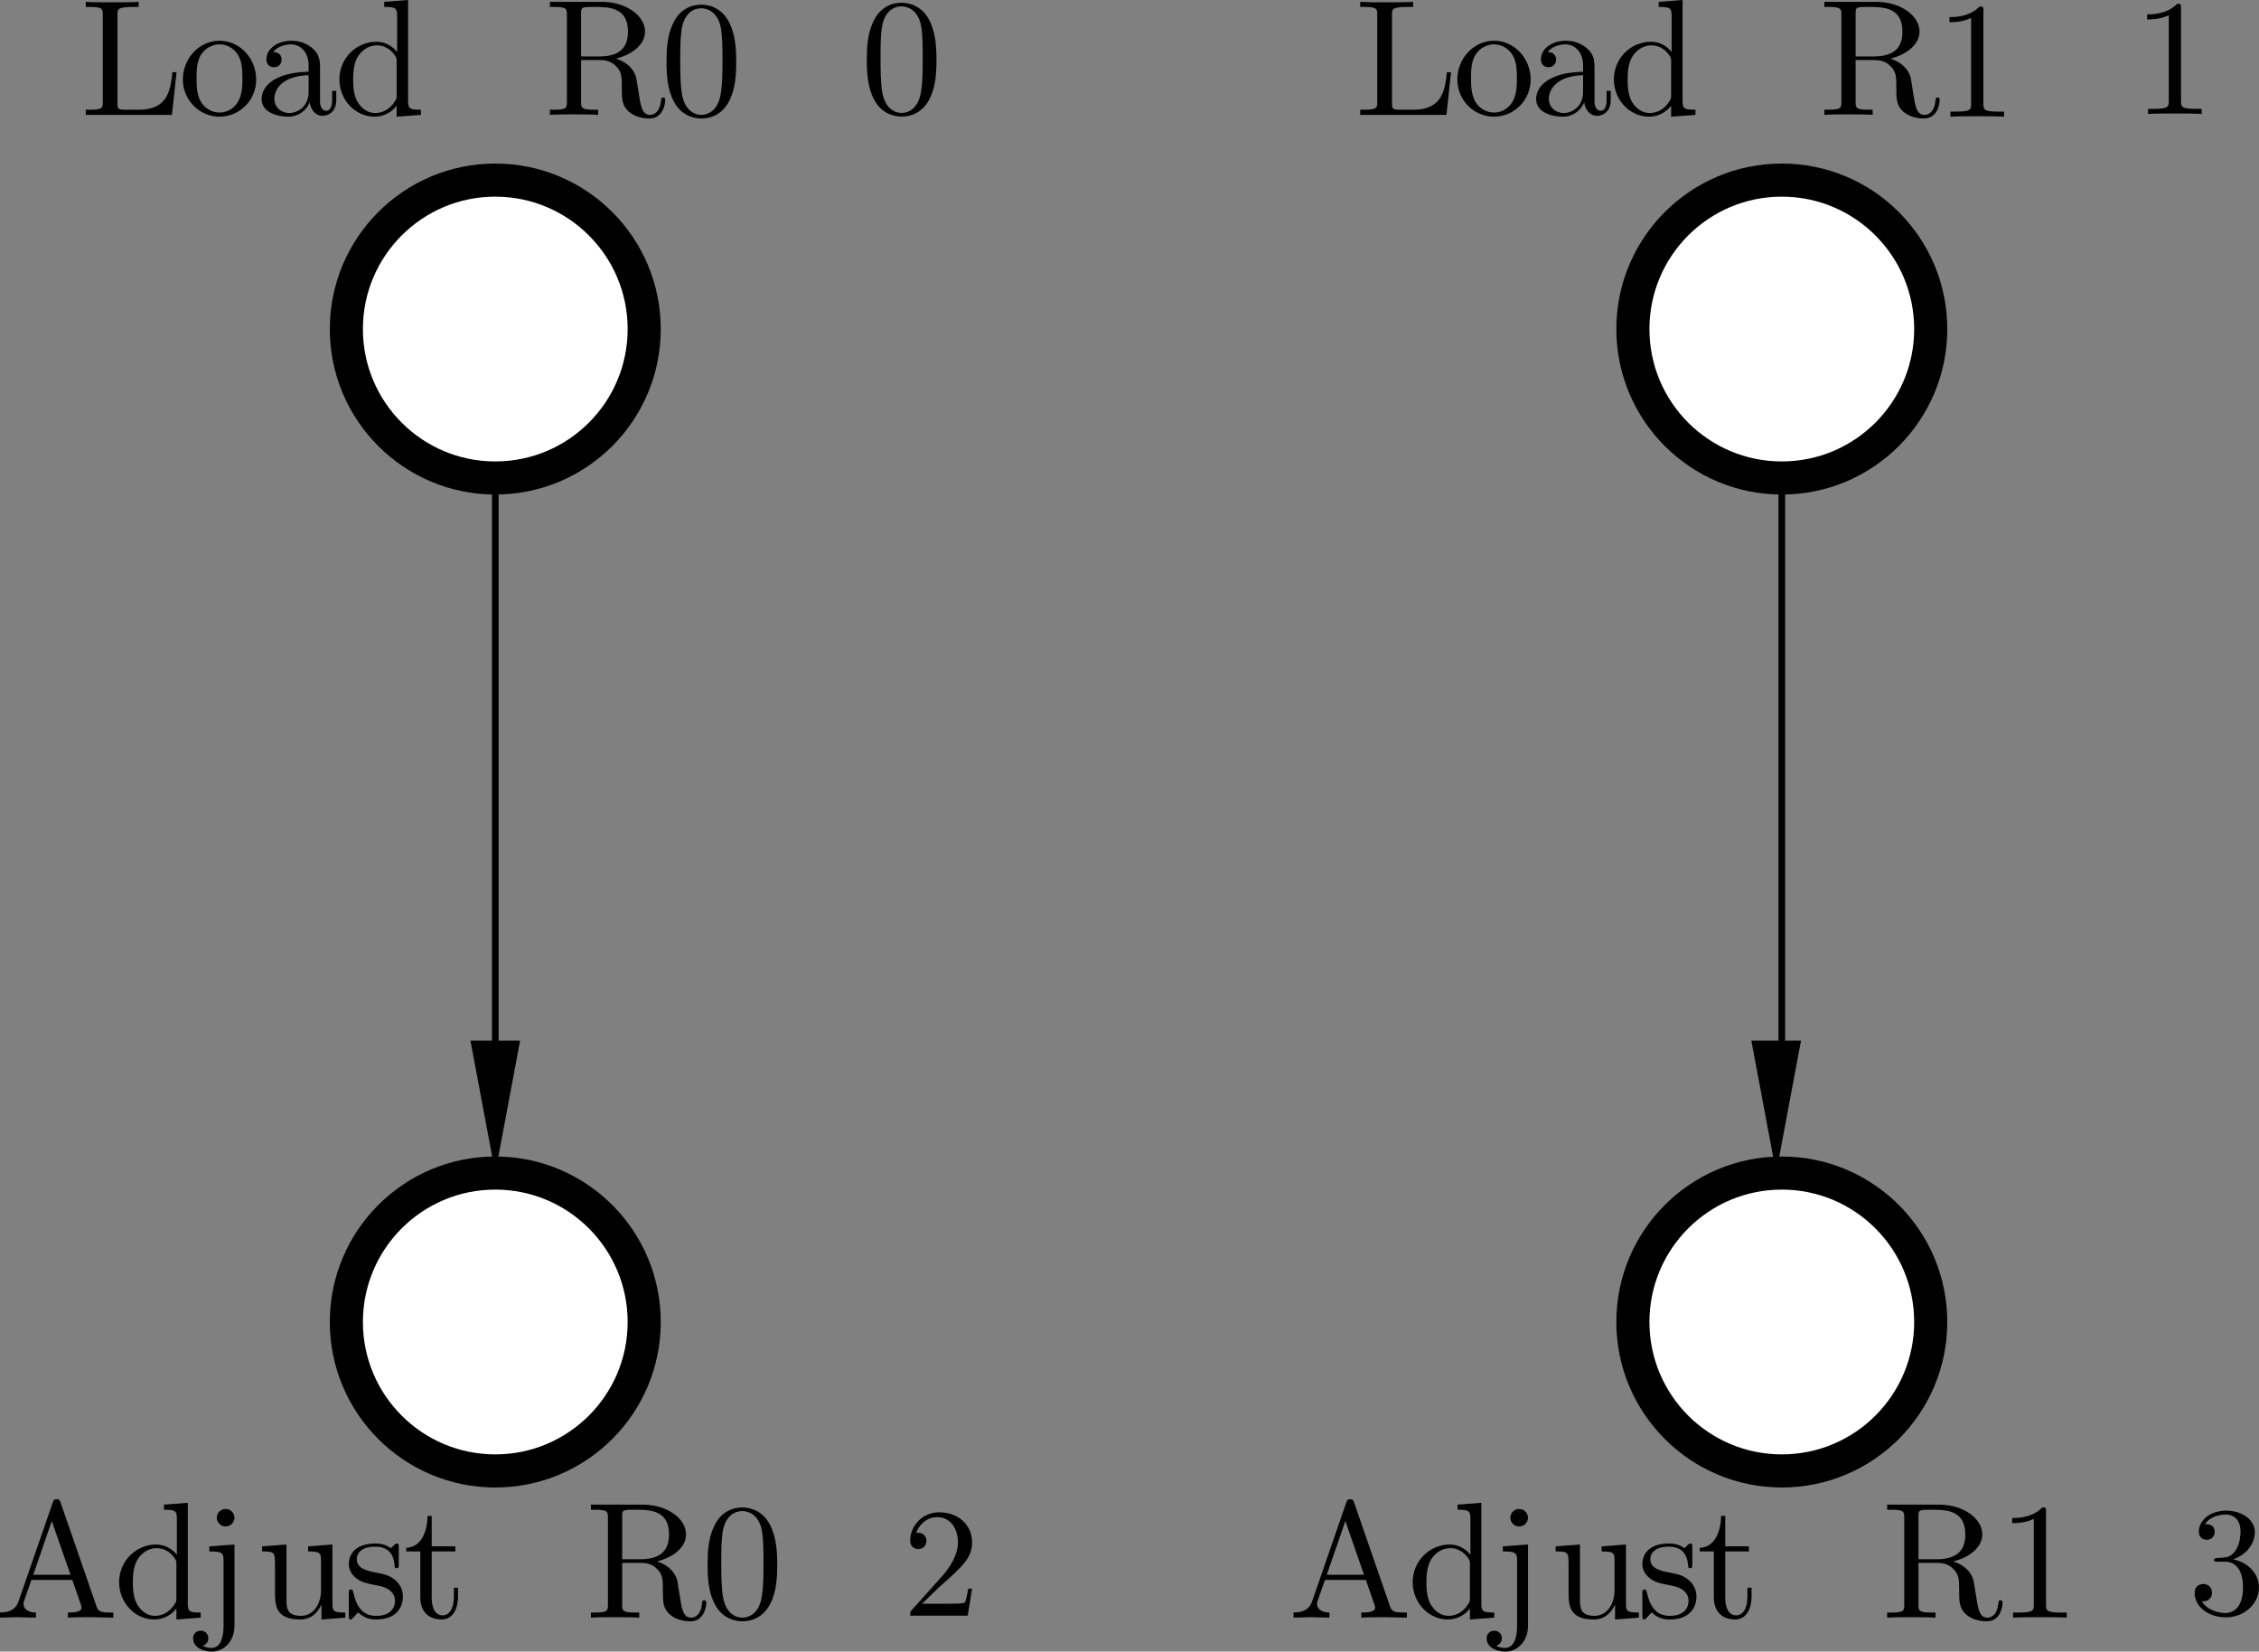 <?xml version="1.0" encoding="UTF-8" standalone="no"?>
<!-- Created with Inkscape (http://www.inkscape.org/) -->

<svg
   xmlns:dc="http://purl.org/dc/elements/1.1/"
   xmlns:cc="http://creativecommons.org/ns#"
   xmlns:rdf="http://www.w3.org/1999/02/22-rdf-syntax-ns#"
   xmlns:svg="http://www.w3.org/2000/svg"
   xmlns="http://www.w3.org/2000/svg"
   xmlns:sodipodi="http://sodipodi.sourceforge.net/DTD/sodipodi-0.dtd"
   xmlns:inkscape="http://www.inkscape.org/namespaces/inkscape"
   id="svg2"
   version="1.1"
   inkscape:version="0.91 r13725"
   xml:space="preserve"
   width="341.301"
   height="249.497"
   viewBox="0 0 341.301 249.497"
   sodipodi:docname="ataed-scenario-turn.svg"><rect x="0" y="0" width="341.301" height="249.497" fill="#808080" stroke="none"/><defs
     id="defs6"><clipPath
       clipPathUnits="userSpaceOnUse"
       id="clipPath84"><path
         d="m 265,4 9,0 0,14 -9,0 0,-14 z"
         id="path86"
         inkscape:connector-curvature="0" /></clipPath></defs><sodipodi:namedview
     pagecolor="#ffffff"
     bordercolor="#666666"
     borderopacity="1"
     objecttolerance="10"
     gridtolerance="10"
     guidetolerance="10"
     inkscape:pageopacity="0"
     inkscape:pageshadow="2"
     inkscape:window-width="782"
     inkscape:window-height="480"
     id="namedview4"
     showgrid="false"
     inkscape:zoom="0.94590347"
     inkscape:cx="170.65059"
     inkscape:cy="124.74846"
     inkscape:window-x="0"
     inkscape:window-y="27"
     inkscape:window-maximized="0"
     inkscape:current-layer="g10" /><g
     id="g10"
     inkscape:groupmode="layer"
     inkscape:label="ataed-scenario-turn"
     transform="matrix(1.25,0,0,-1.25,0,249.497)"><g
       id="g12"><path
         d="m 77.863,39.832 c 0,-9.941 -8.058,-18 -18,-18 -9.941,0 -18,8.059 -18,18 0,9.937 8.059,18 18,18 9.942,0 18,-8.063 18,-18 z"
         style="fill:#ffffff;fill-opacity:1;fill-rule:nonzero;stroke:#000000;stroke-width:4;stroke-linecap:square;stroke-linejoin:miter;stroke-miterlimit:10;stroke-dasharray:none;stroke-opacity:1"
         id="path14"
         inkscape:connector-curvature="0" /><path
         d="m 13.699,4.101 0,0.618 -0.359,0 c -1.199,0 -1.481,0.14 -1.699,0.804 l -4.321,12.5 c -0.101,0.258 -0.14,0.395 -0.461,0.395 -0.32,0 -0.379,-0.117 -0.48,-0.395 L 2.238,6.062 C 1.879,5.039 1.078,4.738 0,4.719 L 0,4.101 2.039,4.16 4.34,4.101 l 0,0.618 c -1,0 -1.5,0.5 -1.5,1.019 0,0.063 0.019,0.262 0.039,0.301 l 0.922,2.621 4.937,0 1.063,-3.059 C 9.82,5.523 9.859,5.398 9.859,5.32 9.859,4.719 8.738,4.719 8.199,4.719 l 0,-0.618 C 8.918,4.16 10.32,4.16 11.078,4.16 l 2.621,-0.059 z m -5.179,5.18 -4.5,0 2.238,6.5 2.262,-6.5 z"
         style="fill:#000000;fill-opacity:1;fill-rule:nonzero;stroke:none"
         id="path16"
         inkscape:connector-curvature="0" /><path
         d="m 24.258,4.101 0,0.618 c -1.399,0 -1.559,0.14 -1.559,1.121 l 0,12.14 -2.879,-0.222 0,-0.614 c 1.399,0 1.559,-0.144 1.559,-1.121 l 0,-4.324 c -0.578,0.719 -1.441,1.242 -2.52,1.242 -2.359,0 -4.461,-1.961 -4.461,-4.543 0,-2.539 1.961,-4.519 4.243,-4.519 1.277,0 2.179,0.683 2.679,1.32 l 0,-1.32 2.938,0.222 z m -2.938,2.36 c 0,-0.36 0,-0.399 -0.222,-0.742 -0.598,-0.961 -1.5,-1.399 -2.36,-1.399 -0.898,0 -1.617,0.52 -2.097,1.281 -0.52,0.817 -0.582,1.961 -0.582,2.778 0,0.742 0.039,1.941 0.621,2.84 0.418,0.621 1.179,1.281 2.258,1.281 0.703,0 1.542,-0.301 2.16,-1.199 0.222,-0.34 0.222,-0.383 0.222,-0.739 l 0,-4.101 z"
         style="fill:#000000;fill-opacity:1;fill-rule:nonzero;stroke:none"
         id="path18"
         inkscape:connector-curvature="0" /><path
         d="m 28.34,3.101 0,9.84 -3.039,-0.222 0,-0.618 c 1.539,0 1.719,-0.14 1.719,-1.121 l 0,-7.918 c 0,-0.902 -0.18,-2.621 -1.461,-2.621 -0.098,0 -0.559,0 -1.079,0.258 0.301,0.082 0.7,0.363 0.7,0.902 0,0.52 -0.36,0.922 -0.922,0.922 C 23.699,2.523 23.34,2.121 23.34,1.601 23.34,0.562 24.461,0 25.598,0 c 1.5,0 2.742,1.281 2.742,3.101 z m 0,13.082 c 0,0.536 -0.461,1.055 -1.059,1.055 -0.683,0 -1.082,-0.555 -1.082,-1.055 0,-0.539 0.461,-1.062 1.059,-1.062 0.68,0 1.082,0.562 1.082,1.062 z"
         style="fill:#000000;fill-opacity:1;fill-rule:nonzero;stroke:none"
         id="path20"
         inkscape:connector-curvature="0" /><path
         d="m 41.738,4.101 0,0.618 c -1.398,0 -1.558,0.14 -1.558,1.121 l 0,7.101 -2.942,-0.222 0,-0.618 c 1.403,0 1.563,-0.14 1.563,-1.121 l 0,-3.562 c 0,-1.735 -0.961,-3.098 -2.422,-3.098 -1.68,0 -1.758,0.938 -1.758,1.981 l 0,6.64 -2.941,-0.222 0,-0.618 c 1.558,0 1.558,-0.062 1.558,-1.843 l 0,-3 c 0,-1.559 0,-3.379 3.043,-3.379 1.117,0 2,0.562 2.578,1.804 l 0,-1.804 2.879,0.222 z"
         style="fill:#000000;fill-opacity:1;fill-rule:nonzero;stroke:none"
         id="path22"
         inkscape:connector-curvature="0" /><path
         d="m 48.699,6.66 c 0,1.059 -0.601,1.66 -0.84,1.902 -0.66,0.637 -1.441,0.797 -2.281,0.961 -1.117,0.215 -2.457,0.477 -2.457,1.637 0,0.699 0.52,1.523 2.238,1.523 2.2,0 2.301,-1.804 2.34,-2.425 0.02,-0.18 0.239,-0.18 0.239,-0.18 0.261,0 0.261,0.105 0.261,0.484 l 0,2.016 c 0,0.34 0,0.484 -0.219,0.484 -0.101,0 -0.14,0 -0.402,-0.242 -0.058,-0.082 -0.258,-0.258 -0.34,-0.32 -0.758,0.562 -1.578,0.562 -1.879,0.562 -2.441,0 -3.199,-1.343 -3.199,-2.461 0,-0.703 0.32,-1.261 0.86,-1.703 0.64,-0.519 1.199,-0.64 2.64,-0.918 0.438,-0.082 2.078,-0.402 2.078,-1.836 0,-1.023 -0.699,-1.824 -2.258,-1.824 -1.679,0 -2.402,1.141 -2.781,2.84 C 42.641,7.418 42.621,7.5 42.418,7.5 42.16,7.5 42.16,7.359 42.16,7 l 0,-2.641 c 0,-0.336 0,-0.48 0.219,-0.48 0.101,0 0.121,0.019 0.5,0.402 0.039,0.039 0.039,0.078 0.402,0.457 0.879,-0.84 1.778,-0.859 2.199,-0.859 2.301,0 3.219,1.34 3.219,2.781 z"
         style="fill:#000000;fill-opacity:1;fill-rule:nonzero;stroke:none"
         id="path24"
         inkscape:connector-curvature="0" /><path
         d="m 55.359,6.578 0,1.141 -0.5,0 0,-1.098 c 0,-1.477 -0.601,-2.242 -1.339,-2.242 -1.34,0 -1.34,1.82 -1.34,2.16 l 0,5.562 2.859,0 0,0.618 -2.859,0 0,3.679 -0.5,0 c -0.02,-1.64 -0.621,-3.777 -2.582,-3.859 l 0,-0.438 1.703,0 0,-5.523 c 0,-2.457 1.859,-2.699 2.578,-2.699 1.422,0 1.98,1.422 1.98,2.699 z"
         style="fill:#000000;fill-opacity:1;fill-rule:nonzero;stroke:none"
         id="path26"
         inkscape:connector-curvature="0" /><path
         d="m 85.363,5.859 c 0,0.121 0,0.34 -0.261,0.34 -0.219,0 -0.219,-0.176 -0.239,-0.32 -0.121,-1.418 -0.82,-1.778 -1.32,-1.778 -0.981,0 -1.141,1.02 -1.422,2.879 l -0.258,1.598 c -0.363,1.281 -1.34,1.945 -2.441,2.32 1.941,0.481 3.5,1.703 3.5,3.262 0,1.918 -2.281,3.598 -5.219,3.598 l -6.281,0 0,-0.614 0.48,0 c 1.539,0 1.578,-0.226 1.578,-0.945 l 0,-10.539 c 0,-0.719 -0.039,-0.941 -1.578,-0.941 l -0.48,0 0,-0.618 c 0.719,0.059 2.14,0.059 2.918,0.059 0.781,0 2.203,0 2.922,-0.059 l 0,0.618 -0.481,0 c -1.539,0 -1.578,0.222 -1.578,0.941 l 0,5.059 2.297,0 c 0.32,0 1.16,0 1.863,-0.68 0.758,-0.719 0.758,-1.34 0.758,-2.68 0,-1.297 0,-2.101 0.82,-2.859 0.821,-0.719 1.922,-0.84 2.52,-0.84 1.562,0 1.902,1.641 1.902,2.199 z m -4.5,8.301 c 0,-1.379 -0.48,-3 -3.441,-3 l -2.219,0 0,5.18 c 0,0.461 0,0.699 0.438,0.761 0.199,0.043 0.781,0.043 1.179,0.043 1.801,0 4.043,-0.082 4.043,-2.984 z"
         style="fill:#000000;fill-opacity:1;fill-rule:nonzero;stroke:none"
         id="path28"
         inkscape:connector-curvature="0" /><path
         d="m 93.941,10.5 c 0,1.601 -0.101,3.199 -0.8,4.683 -0.918,1.918 -2.559,2.235 -3.399,2.235 -1.199,0 -2.66,-0.52 -3.48,-2.379 -0.641,-1.379 -0.739,-2.938 -0.739,-4.539 0,-1.5 0.079,-3.301 0.899,-4.817 0.859,-1.621 2.32,-2.023 3.301,-2.023 1.078,0 2.597,0.418 3.48,2.32 0.637,1.379 0.738,2.938 0.738,4.52 z m -1.66,0.238 c 0,-1.5 0,-2.859 -0.219,-4.137 -0.3,-1.902 -1.441,-2.5 -2.339,-2.5 -0.782,0 -1.961,0.5 -2.321,2.422 -0.222,1.196 -0.222,3.039 -0.222,4.215 0,1.285 0,2.602 0.16,3.68 0.383,2.383 1.883,2.562 2.383,2.562 0.66,0 1.98,-0.359 2.359,-2.336 0.199,-1.121 0.199,-2.644 0.199,-3.906 z"
         style="fill:#000000;fill-opacity:1;fill-rule:nonzero;stroke:none"
         id="path30"
         inkscape:connector-curvature="0" /><path
         d="m 233.363,39.832 c 0,-9.941 -8.058,-18 -18,-18 -9.937,0 -18,8.059 -18,18 0,9.937 8.063,18 18,18 9.942,0 18,-8.063 18,-18 z"
         style="fill:#ffffff;fill-opacity:1;fill-rule:nonzero;stroke:#000000;stroke-width:4;stroke-linecap:square;stroke-linejoin:miter;stroke-miterlimit:10;stroke-dasharray:none;stroke-opacity:1"
         id="path32"
         inkscape:connector-curvature="0" /><path
         d="m 170.047,4.101 0,0.618 -0.359,0 c -1.2,0 -1.481,0.14 -1.7,0.804 l -4.32,12.5 c -0.102,0.258 -0.141,0.395 -0.461,0.395 -0.32,0 -0.379,-0.117 -0.48,-0.395 L 158.59,6.062 c -0.363,-1.023 -1.16,-1.324 -2.242,-1.343 l 0,-0.618 2.039,0.059 2.301,-0.059 0,0.618 c -1,0 -1.5,0.5 -1.5,1.019 0,0.063 0.019,0.262 0.039,0.301 l 0.921,2.621 4.942,0 1.058,-3.059 c 0.02,-0.078 0.059,-0.203 0.059,-0.281 0,-0.601 -1.117,-0.601 -1.66,-0.601 l 0,-0.618 c 0.723,0.059 2.121,0.059 2.883,0.059 l 2.617,-0.059 z m -5.18,5.18 -4.5,0 2.242,6.5 2.258,-6.5 z"
         style="fill:#000000;fill-opacity:1;fill-rule:nonzero;stroke:none"
         id="path34"
         inkscape:connector-curvature="0" /><path
         d="m 180.609,4.101 0,0.618 c -1.402,0 -1.562,0.14 -1.562,1.121 l 0,12.14 -2.879,-0.222 0,-0.614 c 1.398,0 1.559,-0.144 1.559,-1.121 l 0,-4.324 c -0.579,0.719 -1.438,1.242 -2.52,1.242 -2.359,0 -4.461,-1.961 -4.461,-4.543 0,-2.539 1.961,-4.519 4.242,-4.519 1.282,0 2.18,0.683 2.68,1.32 l 0,-1.32 2.941,0.222 z m -2.941,2.36 c 0,-0.36 0,-0.399 -0.219,-0.742 -0.601,-0.961 -1.5,-1.399 -2.359,-1.399 -0.902,0 -1.621,0.52 -2.102,1.281 -0.519,0.817 -0.582,1.961 -0.582,2.778 0,0.742 0.043,1.941 0.621,2.84 0.422,0.621 1.18,1.281 2.262,1.281 0.699,0 1.539,-0.301 2.16,-1.199 0.219,-0.34 0.219,-0.383 0.219,-0.739 l 0,-4.101 z"
         style="fill:#000000;fill-opacity:1;fill-rule:nonzero;stroke:none"
         id="path36"
         inkscape:connector-curvature="0" /><path
         d="m 184.688,3.101 0,9.84 -3.04,-0.222 0,-0.618 c 1.54,0 1.719,-0.14 1.719,-1.121 l 0,-7.918 c 0,-0.902 -0.179,-2.621 -1.461,-2.621 -0.097,0 -0.558,0 -1.078,0.258 0.301,0.082 0.699,0.363 0.699,0.902 0,0.52 -0.359,0.922 -0.918,0.922 -0.562,0 -0.921,-0.402 -0.921,-0.922 0,-1.039 1.121,-1.601 2.261,-1.601 1.5,0 2.739,1.281 2.739,3.101 z m 0,13.082 c 0,0.536 -0.461,1.055 -1.059,1.055 -0.68,0 -1.082,-0.555 -1.082,-1.055 0,-0.539 0.461,-1.062 1.062,-1.062 0.68,0 1.079,0.562 1.079,1.062 z"
         style="fill:#000000;fill-opacity:1;fill-rule:nonzero;stroke:none"
         id="path38"
         inkscape:connector-curvature="0" /><path
         d="m 198.09,4.101 0,0.618 c -1.402,0 -1.563,0.14 -1.563,1.121 l 0,7.101 -2.937,-0.222 0,-0.618 c 1.398,0 1.558,-0.14 1.558,-1.121 l 0,-3.562 c 0,-1.735 -0.96,-3.098 -2.421,-3.098 -1.68,0 -1.758,0.938 -1.758,1.981 l 0,6.64 -2.942,-0.222 0,-0.618 c 1.563,0 1.563,-0.062 1.563,-1.843 l 0,-3 c 0,-1.559 0,-3.379 3.039,-3.379 1.117,0 2,0.562 2.578,1.804 l 0,-1.804 2.883,0.222 z"
         style="fill:#000000;fill-opacity:1;fill-rule:nonzero;stroke:none"
         id="path40"
         inkscape:connector-curvature="0" /><path
         d="m 205.047,6.66 c 0,1.059 -0.598,1.66 -0.84,1.902 -0.66,0.637 -1.437,0.797 -2.277,0.961 -1.121,0.215 -2.461,0.477 -2.461,1.637 0,0.699 0.519,1.523 2.238,1.523 2.199,0 2.301,-1.804 2.34,-2.425 0.019,-0.18 0.242,-0.18 0.242,-0.18 0.258,0 0.258,0.105 0.258,0.484 l 0,2.016 c 0,0.34 0,0.484 -0.219,0.484 -0.101,0 -0.14,0 -0.398,-0.242 -0.063,-0.082 -0.262,-0.258 -0.34,-0.32 -0.762,0.562 -1.582,0.562 -1.883,0.562 -2.437,0 -3.199,-1.343 -3.199,-2.461 0,-0.703 0.32,-1.261 0.859,-1.703 0.641,-0.519 1.199,-0.64 2.641,-0.918 0.441,-0.082 2.082,-0.402 2.082,-1.836 0,-1.023 -0.703,-1.824 -2.262,-1.824 -1.68,0 -2.398,1.141 -2.781,2.84 -0.059,0.258 -0.078,0.34 -0.277,0.34 -0.262,0 -0.262,-0.141 -0.262,-0.5 l 0,-2.641 c 0,-0.336 0,-0.48 0.219,-0.48 0.101,0 0.121,0.019 0.5,0.402 0.043,0.039 0.043,0.078 0.402,0.457 0.879,-0.84 1.777,-0.859 2.199,-0.859 2.301,0 3.219,1.34 3.219,2.781 z"
         style="fill:#000000;fill-opacity:1;fill-rule:nonzero;stroke:none"
         id="path42"
         inkscape:connector-curvature="0" /><path
         d="m 211.707,6.578 0,1.141 -0.5,0 0,-1.098 c 0,-1.477 -0.598,-2.242 -1.34,-2.242 -1.34,0 -1.34,1.82 -1.34,2.16 l 0,5.562 2.86,0 0,0.618 -2.86,0 0,3.679 -0.5,0 c -0.019,-1.64 -0.621,-3.777 -2.578,-3.859 l 0,-0.438 1.699,0 0,-5.523 c 0,-2.457 1.86,-2.699 2.579,-2.699 1.421,0 1.98,1.422 1.98,2.699 z"
         style="fill:#000000;fill-opacity:1;fill-rule:nonzero;stroke:none"
         id="path44"
         inkscape:connector-curvature="0" /><path
         d="m 242.043,5.859 c 0,0.121 0,0.34 -0.262,0.34 -0.222,0 -0.222,-0.176 -0.238,-0.32 -0.121,-1.418 -0.824,-1.778 -1.324,-1.778 -0.977,0 -1.137,1.02 -1.418,2.879 l -0.258,1.598 c -0.363,1.281 -1.34,1.945 -2.445,2.32 1.945,0.481 3.5,1.703 3.5,3.262 0,1.918 -2.278,3.598 -5.215,3.598 l -6.285,0 0,-0.614 0.484,0 c 1.539,0 1.582,-0.226 1.582,-0.945 l 0,-10.539 c 0,-0.719 -0.043,-0.941 -1.582,-0.941 l -0.484,0 0,-0.618 c 0.722,0.059 2.144,0.059 2.922,0.059 0.781,0 2.199,0 2.918,-0.059 l 0,0.618 -0.477,0 c -1.539,0 -1.578,0.222 -1.578,0.941 l 0,5.059 2.297,0 c 0.324,0 1.164,0 1.863,-0.68 0.758,-0.719 0.758,-1.34 0.758,-2.68 0,-1.297 0,-2.101 0.82,-2.859 0.817,-0.719 1.922,-0.84 2.516,-0.84 1.566,0 1.906,1.641 1.906,2.199 z m -4.5,8.301 c 0,-1.379 -0.484,-3 -3.445,-3 l -2.215,0 0,5.18 c 0,0.461 0,0.699 0.437,0.761 0.2,0.043 0.778,0.043 1.184,0.043 1.797,0 4.039,-0.082 4.039,-2.984 z"
         style="fill:#000000;fill-opacity:1;fill-rule:nonzero;stroke:none"
         id="path46"
         inkscape:connector-curvature="0" /><path
         d="m 249.801,4.101 0,0.618 -0.637,0 c -1.801,0 -1.863,0.222 -1.863,0.964 l 0,11.215 c 0,0.481 0,0.52 -0.457,0.52 -1.246,-1.274 -3,-1.274 -3.641,-1.274 l 0,-0.621 c 0.395,0 1.578,0 2.617,0.516 l 0,-10.356 c 0,-0.722 -0.058,-0.964 -1.859,-0.964 l -0.641,0 0,-0.618 c 0.7,0.059 2.442,0.059 3.239,0.059 0.804,0 2.539,0 3.242,-0.059 z"
         style="fill:#000000;fill-opacity:1;fill-rule:nonzero;stroke:none"
         id="path48"
         inkscape:connector-curvature="0" /><path
         d="m 266.117,185.824 0,0.617 -0.637,0 c -1.8,0 -1.863,0.223 -1.863,0.965 l 0,11.215 c 0,0.48 0,0.52 -0.457,0.52 -1.246,-1.274 -3,-1.274 -3.64,-1.274 l 0,-0.621 c 0.394,0 1.578,0 2.617,0.516 l 0,-10.356 c 0,-0.723 -0.059,-0.965 -1.86,-0.965 l -0.64,0 0,-0.617 c 0.699,0.059 2.441,0.059 3.238,0.059 0.805,0 2.539,0 3.242,-0.059 z"
         style="fill:#000000;fill-opacity:1;fill-rule:nonzero;stroke:none"
         id="path50"
         inkscape:connector-curvature="0" /><path
         d="m 77.863,159.832 c 0,-9.941 -8.058,-18 -18,-18 -9.941,0 -18,8.059 -18,18 0,9.937 8.059,18 18,18 9.942,0 18,-8.063 18,-18 z"
         style="fill:#ffffff;fill-opacity:1;fill-rule:nonzero;stroke:#000000;stroke-width:4;stroke-linecap:square;stroke-linejoin:miter;stroke-miterlimit:10;stroke-dasharray:none;stroke-opacity:1"
         id="path52"
         inkscape:connector-curvature="0" /><path
         d="m 113.191,192.348 c 0,1.601 -0.105,3.199 -0.8,4.683 -0.926,1.918 -2.563,2.235 -3.403,2.235 -1.203,0 -2.66,-0.52 -3.48,-2.379 -0.641,-1.379 -0.738,-2.938 -0.738,-4.539 0,-1.5 0.082,-3.301 0.898,-4.817 0.859,-1.621 2.32,-2.023 3.297,-2.023 1.082,0 2.601,0.418 3.48,2.32 0.641,1.379 0.746,2.938 0.746,4.52 z m -1.664,0.238 c 0,-1.5 0,-2.86 -0.218,-4.137 -0.301,-1.902 -1.442,-2.5 -2.344,-2.5 -0.774,0 -1.957,0.5 -2.317,2.422 -0.218,1.195 -0.218,3.039 -0.218,4.215 0,1.285 0,2.601 0.156,3.68 0.379,2.382 1.879,2.562 2.379,2.562 0.66,0 1.98,-0.359 2.363,-2.336 0.199,-1.121 0.199,-2.644 0.199,-3.906 z"
         style="fill:#000000;fill-opacity:1;fill-rule:nonzero;stroke:none"
         id="path54"
         inkscape:connector-curvature="0" /><path
         d="m 21.34,190.875 -0.5,0 c -0.219,-2.039 -0.5,-4.539 -4.016,-4.539 l -1.64,0 c -0.946,0 -0.985,0.14 -0.985,0.801 l 0,10.66 c 0,0.679 0,0.961 1.903,0.961 l 0.656,0 0,0.617 c -0.719,-0.059 -2.539,-0.059 -3.356,-0.059 -0.781,0 -2.34,0 -3.039,0.059 l 0,-0.617 0.477,0 c 1.543,0 1.582,-0.223 1.582,-0.942 l 0,-10.539 c 0,-0.722 -0.039,-0.941 -1.582,-0.941 l -0.477,0 0,-0.621 10.418,0 0.559,5.16 z"
         style="fill:#000000;fill-opacity:1;fill-rule:nonzero;stroke:none"
         id="path56"
         inkscape:connector-curvature="0" /><path
         d="m 30.965,189.996 c 0,2.559 -2,4.68 -4.426,4.68 -2.5,0 -4.437,-2.18 -4.437,-4.68 0,-2.578 2.082,-4.5 4.421,-4.5 2.418,0 4.442,1.961 4.442,4.5 z m -1.664,0.16 c 0,-0.719 0,-1.801 -0.438,-2.68 -0.441,-0.898 -1.324,-1.48 -2.324,-1.48 -0.855,0 -1.738,0.422 -2.281,1.34 -0.5,0.879 -0.5,2.101 -0.5,2.82 0,0.781 0,1.86 0.48,2.742 0.543,0.918 1.481,1.34 2.285,1.34 0.879,0 1.735,-0.441 2.258,-1.301 0.52,-0.859 0.52,-2.019 0.52,-2.781 z"
         style="fill:#000000;fill-opacity:1;fill-rule:nonzero;stroke:none"
         id="path58"
         inkscape:connector-curvature="0" /><path
         d="m 40.645,187.496 0,1.121 -0.5,0 0,-1.121 c 0,-1.16 -0.5,-1.281 -0.723,-1.281 -0.664,0 -0.738,0.902 -0.738,1 l 0,4 c 0,0.84 0,1.621 -0.719,2.363 -0.781,0.777 -1.781,1.098 -2.746,1.098 -1.641,0 -3.02,-0.938 -3.02,-2.258 0,-0.602 0.403,-0.942 0.922,-0.942 0.563,0 0.918,0.399 0.918,0.922 0,0.239 -0.098,0.899 -1.016,0.918 0.539,0.7 1.516,0.922 2.161,0.922 0.976,0 2.117,-0.781 2.117,-2.562 l 0,-0.739 c -1.02,-0.062 -2.418,-0.121 -3.68,-0.722 -1.5,-0.68 -2,-1.719 -2,-2.598 0,-1.621 1.941,-2.121 3.203,-2.121 1.321,0 2.238,0.801 2.617,1.742 0.082,-0.801 0.621,-1.64 1.559,-1.64 0.422,0 1.645,0.277 1.645,1.898 z m -3.344,1.02 c 0,-1.899 -1.438,-2.579 -2.336,-2.579 -0.981,0 -1.805,0.7 -1.805,1.7 0,1.101 0.84,2.761 4.141,2.879 l 0,-2 z"
         style="fill:#000000;fill-opacity:1;fill-rule:nonzero;stroke:none"
         id="path60"
         inkscape:connector-curvature="0" /><path
         d="m 50.883,185.715 0,0.621 c -1.399,0 -1.559,0.14 -1.559,1.121 l 0,12.141 -2.883,-0.223 0,-0.617 c 1.399,0 1.559,-0.141 1.559,-1.121 l 0,-4.321 c -0.578,0.719 -1.438,1.239 -2.516,1.239 -2.363,0 -4.461,-1.957 -4.461,-4.539 0,-2.54 1.961,-4.52 4.235,-4.52 1.281,0 2.183,0.68 2.683,1.32 l 0,-1.32 2.942,0.219 z m -2.942,2.363 c 0,-0.363 0,-0.402 -0.222,-0.742 -0.598,-0.961 -1.5,-1.399 -2.356,-1.399 -0.898,0 -1.625,0.52 -2.105,1.278 -0.52,0.82 -0.574,1.961 -0.574,2.781 0,0.742 0.035,1.941 0.617,2.84 0.418,0.621 1.183,1.281 2.261,1.281 0.696,0 1.54,-0.301 2.157,-1.199 0.222,-0.34 0.222,-0.383 0.222,-0.742 l 0,-4.098 z"
         style="fill:#000000;fill-opacity:1;fill-rule:nonzero;stroke:none"
         id="path62"
         inkscape:connector-curvature="0" /><path
         d="m 80.402,187.476 c 0,0.122 0,0.34 -0.257,0.34 -0.223,0 -0.223,-0.179 -0.243,-0.32 -0.121,-1.418 -0.824,-1.781 -1.324,-1.781 -0.976,0 -1.137,1.023 -1.418,2.883 l -0.258,1.597 c -0.363,1.281 -1.34,1.942 -2.437,2.321 1.937,0.48 3.5,1.699 3.5,3.261 0,1.918 -2.281,3.598 -5.227,3.598 l -6.273,0 0,-0.617 0.476,0 c 1.543,0 1.582,-0.223 1.582,-0.942 l 0,-10.539 c 0,-0.722 -0.039,-0.941 -1.582,-0.941 l -0.476,0 0,-0.621 c 0.719,0.062 2.137,0.062 2.918,0.062 0.777,0 2.195,0 2.918,-0.062 l 0,0.621 -0.477,0 c -1.543,0 -1.586,0.219 -1.586,0.941 l 0,5.059 2.301,0 c 0.324,0 1.16,0 1.863,-0.68 0.758,-0.719 0.758,-1.34 0.758,-2.68 0,-1.3 0,-2.101 0.824,-2.859 0.817,-0.719 1.918,-0.84 2.516,-0.84 1.562,0 1.902,1.641 1.902,2.199 z m -4.5,8.301 c 0,-1.379 -0.48,-3 -3.437,-3 l -2.227,0 0,5.18 c 0,0.461 0,0.699 0.446,0.758 0.199,0.043 0.781,0.043 1.179,0.043 1.797,0 4.039,-0.082 4.039,-2.981 z"
         style="fill:#000000;fill-opacity:1;fill-rule:nonzero;stroke:none"
         id="path64"
         inkscape:connector-curvature="0" /><path
         d="m 88.984,192.117 c 0,1.598 -0.101,3.199 -0.8,4.68 -0.926,1.918 -2.563,2.238 -3.403,2.238 -1.203,0 -2.66,-0.519 -3.48,-2.379 -0.641,-1.379 -0.739,-2.941 -0.739,-4.539 0,-1.5 0.083,-3.301 0.903,-4.82 0.859,-1.621 2.316,-2.02 3.293,-2.02 1.082,0 2.605,0.418 3.48,2.321 0.645,1.378 0.746,2.937 0.746,4.519 z m -1.66,0.238 c 0,-1.5 0,-2.859 -0.222,-4.14 -0.301,-1.899 -1.442,-2.5 -2.344,-2.5 -0.774,0 -1.957,0.5 -2.317,2.422 -0.222,1.199 -0.222,3.039 -0.222,4.218 0,1.282 0,2.602 0.164,3.68 0.375,2.383 1.875,2.563 2.375,2.563 0.664,0 1.98,-0.36 2.363,-2.34 0.203,-1.121 0.203,-2.641 0.203,-3.903 z"
         style="fill:#000000;fill-opacity:1;fill-rule:nonzero;stroke:none"
         id="path66"
         inkscape:connector-curvature="0" /><path
         d="m 233.363,159.832 c 0,-9.941 -8.058,-18 -18,-18 -9.937,0 -18,8.059 -18,18 0,9.937 8.063,18 18,18 9.942,0 18,-8.063 18,-18 z"
         style="fill:#ffffff;fill-opacity:1;fill-rule:nonzero;stroke:#000000;stroke-width:4;stroke-linecap:square;stroke-linejoin:miter;stroke-miterlimit:10;stroke-dasharray:none;stroke-opacity:1"
         id="path68"
         inkscape:connector-curvature="0" /><path
         d="m 59.863,141.832 0,-68"
         style="fill:none;stroke:#000000;stroke-width:0.8;stroke-linecap:square;stroke-linejoin:miter;stroke-miterlimit:10;stroke-dasharray:none;stroke-opacity:1"
         id="path70"
         inkscape:connector-curvature="0" /><path
         d="m 62.863,73.832 -6,0 3,-16 3,16 z"
         style="fill:#000000;fill-opacity:1;fill-rule:nonzero;stroke:none"
         id="path72"
         inkscape:connector-curvature="0" /><path
         d="m 215.363,141.832 0,-68"
         style="fill:none;stroke:#000000;stroke-width:0.8;stroke-linecap:square;stroke-linejoin:miter;stroke-miterlimit:10;stroke-dasharray:none;stroke-opacity:1"
         id="path74"
         inkscape:connector-curvature="0" /><path
         d="m 217.684,73.832 -6,0 3,-16 3,16 z"
         style="fill:#000000;fill-opacity:1;fill-rule:nonzero;stroke:none"
         id="path76"
         inkscape:connector-curvature="0" /><g
         id="g78"
         transform="translate(0,-0.402)"><g
           id="g80"><g
             id="g82"
             clip-path="url(#clipPath84)"><g
               id="g88"><path
                 d="m 273.039,8.156 c 0,1.539 -1.18,3 -3.129,3.395 1.539,0.508 2.625,1.82 2.625,3.301 0,1.539 -1.648,2.586 -3.449,2.586 -1.895,0 -3.316,-1.126 -3.316,-2.547 0,-0.621 0.41,-0.977 0.953,-0.977 0.582,0 0.957,0.414 0.957,0.957 0,0.938 -0.879,0.938 -1.16,0.938 0.578,0.918 1.816,1.16 2.492,1.16 0.769,0 1.797,-0.41 1.797,-2.098 0,-0.226 -0.036,-1.312 -0.524,-2.137 -0.562,-0.902 -1.199,-0.957 -1.668,-0.976 -0.148,-0.02 -0.601,-0.055 -0.73,-0.055 -0.149,-0.019 -0.282,-0.039 -0.282,-0.226 0,-0.207 0.133,-0.207 0.45,-0.207 l 0.824,0 c 1.539,0 2.23,-1.274 2.23,-3.114 0,-2.547 -1.293,-3.094 -2.117,-3.094 -0.804,0 -2.211,0.321 -2.867,1.426 0.656,-0.093 1.238,0.321 1.238,1.032 0,0.675 -0.508,1.05 -1.051,1.05 -0.449,0 -1.05,-0.261 -1.05,-1.086 0,-1.707 1.742,-2.945 3.785,-2.945 2.289,0 3.992,1.707 3.992,3.617 z"
                 style="fill:#000000;fill-opacity:1;fill-rule:nonzero;stroke:none"
                 id="path90"
                 inkscape:connector-curvature="0" /></g></g></g></g><path
         d="m 117.492,7.605 -0.469,0 C 116.93,7.043 116.797,6.219 116.609,5.937 116.48,5.785 115.242,5.785 114.828,5.785 l -3.375,0 1.988,1.934 c 2.926,2.586 4.051,3.597 4.051,5.472 0,2.141 -1.687,3.641 -3.976,3.641 -2.118,0 -3.504,-1.727 -3.504,-3.395 0,-1.05 0.937,-1.05 0.992,-1.05 0.32,0 0.976,0.226 0.976,0.992 0,0.488 -0.339,0.976 -0.992,0.976 -0.152,0 -0.187,0 -0.246,-0.019 0.434,1.219 1.446,1.914 2.531,1.914 1.707,0 2.512,-1.52 2.512,-3.059 0,-1.5 -0.937,-2.98 -1.969,-4.14 l -3.597,-4.016 c -0.207,-0.203 -0.207,-0.242 -0.207,-0.691 l 6.953,0 0.527,3.261 z"
         style="fill:#000000;fill-opacity:1;fill-rule:nonzero;stroke:none"
         id="path92"
         inkscape:connector-curvature="0" /><path
         d="m 175.383,190.875 -0.5,0 c -0.215,-2.039 -0.5,-4.539 -4.016,-4.539 l -1.64,0 c -0.942,0 -0.981,0.14 -0.981,0.801 l 0,10.66 c 0,0.679 0,0.961 1.899,0.961 l 0.656,0 0,0.617 c -0.715,-0.059 -2.539,-0.059 -3.356,-0.059 -0.777,0 -2.34,0 -3.039,0.059 l 0,-0.617 0.477,0 c 1.543,0 1.582,-0.223 1.582,-0.942 l 0,-10.539 c 0,-0.722 -0.039,-0.941 -1.582,-0.941 l -0.477,0 0,-0.621 10.422,0 0.555,5.16 z"
         style="fill:#000000;fill-opacity:1;fill-rule:nonzero;stroke:none"
         id="path94"
         inkscape:connector-curvature="0" /><path
         d="m 185.008,189.996 c 0,2.559 -2,4.68 -4.422,4.68 -2.5,0 -4.441,-2.18 -4.441,-4.68 0,-2.578 2.082,-4.5 4.421,-4.5 2.418,0 4.442,1.961 4.442,4.5 z m -1.664,0.16 c 0,-0.719 0,-1.801 -0.438,-2.68 -0.441,-0.898 -1.32,-1.48 -2.32,-1.48 -0.859,0 -1.742,0.422 -2.285,1.34 -0.5,0.879 -0.5,2.101 -0.5,2.82 0,0.781 0,1.86 0.484,2.742 0.543,0.918 1.477,1.34 2.281,1.34 0.879,0 1.735,-0.441 2.262,-1.301 0.516,-0.859 0.516,-2.019 0.516,-2.781 z"
         style="fill:#000000;fill-opacity:1;fill-rule:nonzero;stroke:none"
         id="path96"
         inkscape:connector-curvature="0" /><path
         d="m 194.688,187.496 0,1.121 -0.5,0 0,-1.121 c 0,-1.16 -0.5,-1.281 -0.723,-1.281 -0.664,0 -0.738,0.902 -0.738,1 l 0,4 c 0,0.84 0,1.621 -0.719,2.363 -0.781,0.777 -1.781,1.098 -2.746,1.098 -1.637,0 -3.016,-0.938 -3.016,-2.258 0,-0.602 0.399,-0.942 0.922,-0.942 0.559,0 0.918,0.399 0.918,0.922 0,0.239 -0.102,0.899 -1.02,0.918 0.539,0.7 1.52,0.922 2.161,0.922 0.98,0 2.117,-0.781 2.117,-2.562 l 0,-0.739 c -1.016,-0.062 -2.418,-0.121 -3.676,-0.722 -1.5,-0.68 -2,-1.719 -2,-2.598 0,-1.621 1.937,-2.121 3.199,-2.121 1.321,0 2.238,0.801 2.617,1.742 0.082,-0.801 0.621,-1.64 1.563,-1.64 0.418,0 1.641,0.277 1.641,1.898 z m -3.344,1.02 c 0,-1.899 -1.438,-2.579 -2.336,-2.579 -0.981,0 -1.801,0.7 -1.801,1.7 0,1.101 0.84,2.761 4.137,2.879 l 0,-2 z"
         style="fill:#000000;fill-opacity:1;fill-rule:nonzero;stroke:none"
         id="path98"
         inkscape:connector-curvature="0" /><path
         d="m 204.926,185.715 0,0.621 c -1.399,0 -1.559,0.14 -1.559,1.121 l 0,12.141 -2.883,-0.223 0,-0.617 c 1.399,0 1.563,-0.141 1.563,-1.121 l 0,-4.321 c -0.582,0.719 -1.442,1.239 -2.52,1.239 -2.359,0 -4.461,-1.957 -4.461,-4.539 0,-2.54 1.961,-4.52 4.235,-4.52 1.285,0 2.183,0.68 2.683,1.32 l 0,-1.32 2.942,0.219 z m -2.942,2.363 c 0,-0.363 0,-0.402 -0.222,-0.742 -0.594,-0.961 -1.5,-1.399 -2.356,-1.399 -0.898,0 -1.621,0.52 -2.105,1.278 -0.516,0.82 -0.574,1.961 -0.574,2.781 0,0.742 0.035,1.941 0.617,2.84 0.418,0.621 1.183,1.281 2.261,1.281 0.696,0 1.54,-0.301 2.157,-1.199 0.222,-0.34 0.222,-0.383 0.222,-0.742 l 0,-4.098 z"
         style="fill:#000000;fill-opacity:1;fill-rule:nonzero;stroke:none"
         id="path100"
         inkscape:connector-curvature="0" /><path
         d="m 234.445,187.476 c 0,0.122 0,0.34 -0.257,0.34 -0.223,0 -0.223,-0.179 -0.243,-0.32 -0.117,-1.418 -0.82,-1.781 -1.32,-1.781 -0.98,0 -1.141,1.023 -1.418,2.883 l -0.262,1.597 c -0.359,1.281 -1.34,1.942 -2.437,2.321 1.937,0.48 3.5,1.699 3.5,3.261 0,1.918 -2.281,3.598 -5.223,3.598 l -6.277,0 0,-0.617 0.476,0 c 1.543,0 1.582,-0.223 1.582,-0.942 l 0,-10.539 c 0,-0.722 -0.039,-0.941 -1.582,-0.941 l -0.476,0 0,-0.621 c 0.719,0.062 2.137,0.062 2.918,0.062 0.781,0 2.199,0 2.918,-0.062 l 0,0.621 -0.477,0 c -1.539,0 -1.582,0.219 -1.582,0.941 l 0,5.059 2.301,0 c 0.32,0 1.16,0 1.859,-0.68 0.762,-0.719 0.762,-1.34 0.762,-2.68 0,-1.3 0,-2.101 0.82,-2.859 0.817,-0.719 1.918,-0.84 2.52,-0.84 1.558,0 1.898,1.641 1.898,2.199 z m -4.5,8.301 c 0,-1.379 -0.48,-3 -3.437,-3 l -2.223,0 0,5.18 c 0,0.461 0,0.699 0.442,0.758 0.199,0.043 0.781,0.043 1.179,0.043 1.801,0 4.039,-0.082 4.039,-2.981 z"
         style="fill:#000000;fill-opacity:1;fill-rule:nonzero;stroke:none"
         id="path102"
         inkscape:connector-curvature="0" /><path
         d="m 242.227,185.492 0,0.617 -0.637,0 c -1.801,0 -1.863,0.223 -1.863,0.965 l 0,11.215 c 0,0.48 0,0.519 -0.461,0.519 -1.246,-1.273 -3,-1.273 -3.637,-1.273 l 0,-0.621 c 0.391,0 1.578,0 2.617,0.516 l 0,-10.356 c 0,-0.723 -0.062,-0.965 -1.859,-0.965 l -0.641,0 0,-0.617 c 0.695,0.059 2.438,0.059 3.234,0.059 0.809,0 2.54,0 3.247,-0.059 z"
         style="fill:#000000;fill-opacity:1;fill-rule:nonzero;stroke:none"
         id="path104"
         inkscape:connector-curvature="0" /></g></g></svg>